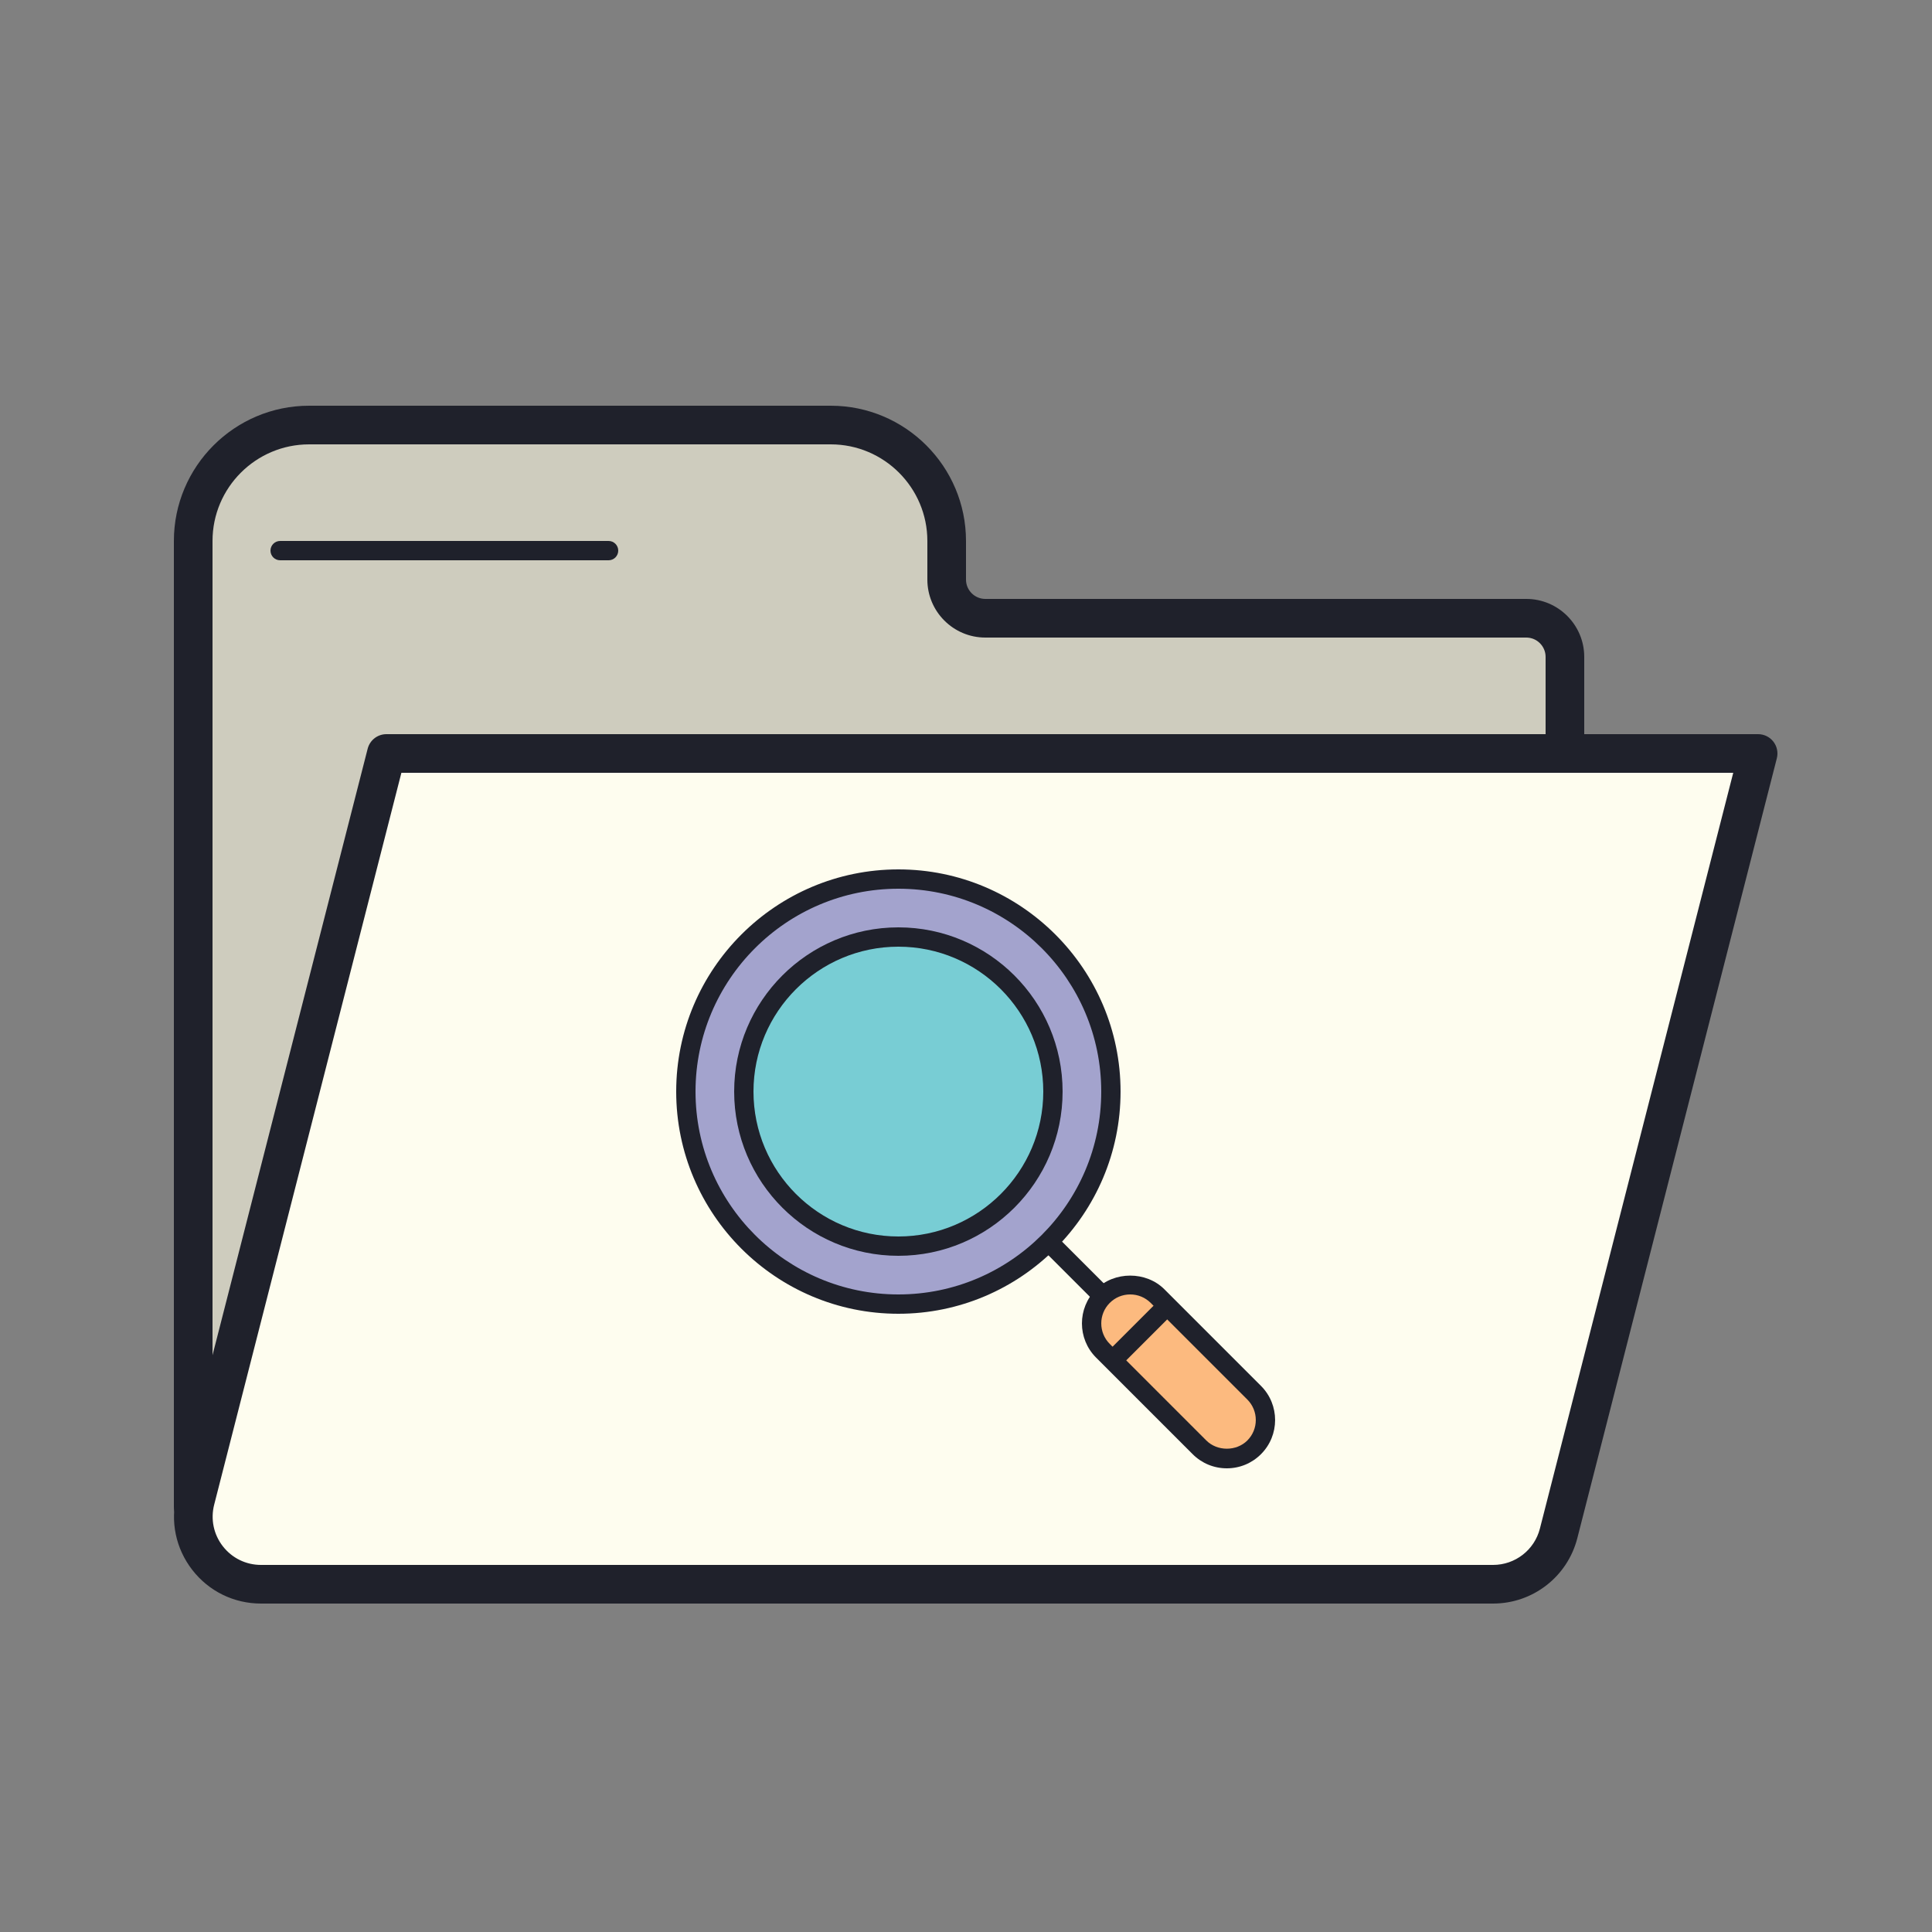 ﻿<?xml version="1.0" encoding="utf-8"?>
<svg xmlns="http://www.w3.org/2000/svg" viewBox="0 0 100 100" width="64" height="64">
  <rect x="0" y="0" width="100" height="100" fill="#808080" stroke="none"/>
  <path fill="#ceccbe" d="M81,78V34c0-1.105-0.895-2-2-2H51c-1.105,0-2-0.895-2-2v-2c0-3.314-2.686-6-6-6H16 c-3.314,0-6,2.686-6,6v50H81z" />
  <path fill="#fefdef" d="M10.117,77.633L20,39h71L80.673,79.367C80.277,80.916,78.882,82,77.283,82H13.508 C11.223,82,9.551,79.846,10.117,77.633z" />
  <path fill="#1f212b" d="M10,79c-0.552,0-1-0.448-1-1V28c0-3.86,3.14-7,7-7h27c3.86,0,7,3.14,7,7v2c0,0.551,0.449,1,1,1h28 c1.654,0,3,1.346,3,3v5c0,0.552-0.448,1-1,1s-1-0.448-1-1v-5c0-0.551-0.449-1-1-1H51c-1.654,0-3-1.346-3-3v-2c0-2.757-2.243-5-5-5 H16c-2.757,0-5,2.243-5,5v50C11,78.552,10.552,79,10,79z" />
  <path fill="#1f212b" d="M77.283,83H13.508c-1.4,0-2.696-0.634-3.555-1.741c-0.858-1.106-1.152-2.518-0.805-3.875 l9.883-38.633C19.145,38.31,19.543,38,20,38h71c0.309,0,0.601,0.143,0.79,0.387s0.255,0.562,0.179,0.861L81.642,79.615 C81.133,81.608,79.34,83,77.283,83z M20.776,40l-9.69,37.881l0,0c-0.193,0.753-0.03,1.538,0.447,2.152 C12.01,80.647,12.73,81,13.508,81h63.775c1.143,0,2.139-0.773,2.422-1.88L89.712,40H20.776z M10.117,77.633h0.01H10.117z" />
  <path fill="#1f212b" d="M31.5,29h-17c-0.276,0-0.5-0.224-0.5-0.5s0.224-0.5,0.5-0.5h17c0.276,0,0.5,0.224,0.5,0.5 S31.776,29,31.5,29z" />
  <g>
    <circle cx="46.5" cy="56.5" r="11" fill="#a3a3cd" />
    <circle cx="46.5" cy="56.5" r="8" fill="#78cdd4" />
    <path fill="#fcba7f" d="M63.5,75.5c-0.512,0-1.024-0.195-1.414-0.586l-5-5c-0.781-0.781-0.781-2.047,0-2.828 c0.78-0.781,2.048-0.781,2.828,0l5,5c0.781,0.781,0.781,2.047,0,2.828C64.524,75.305,64.012,75.5,63.5,75.5z" />
    <path fill="#1f212b" d="M46.5,68C40.159,68,35,62.841,35,56.5S40.159,45,46.5,45S58,50.159,58,56.5S52.841,68,46.5,68z M46.5,46C40.71,46,36,50.71,36,56.5S40.71,67,46.5,67S57,62.29,57,56.5S52.29,46,46.5,46z" />
    <path fill="#1f212b" d="M46.5,65c-4.687,0-8.5-3.813-8.5-8.5s3.813-8.5,8.5-8.5s8.5,3.813,8.5,8.5S51.187,65,46.5,65z M46.5,49c-4.136,0-7.5,3.364-7.5,7.5s3.364,7.5,7.5,7.5s7.5-3.364,7.5-7.5S50.636,49,46.5,49z" />
    <rect width="1" height="3.536" x="55.249" y="63.982" fill="#1f212b" transform="rotate(-45.001 55.749 65.75)" />
    <path fill="#1f212b" d="M63.5,76c-0.668,0-1.296-0.26-1.768-0.732l-5-5c-0.975-0.975-0.975-2.561,0-3.535 c0.943-0.944,2.591-0.944,3.536,0l5,5c0.975,0.975,0.975,2.561,0,3.535C64.796,75.74,64.168,76,63.5,76z M58.5,67 c-0.401,0-0.777,0.156-1.06,0.439c-0.585,0.585-0.585,1.536,0,2.121l5,5c0.566,0.566,1.555,0.566,2.121,0 c0.585-0.585,0.585-1.536,0-2.121l-5-5C59.277,67.156,58.901,67,58.5,67z" />
    <rect width="4.243" height="1" x="56.878" y="68.5" fill="#1f212b" transform="rotate(-45.001 58.999 69)" />
  </g>
</svg>